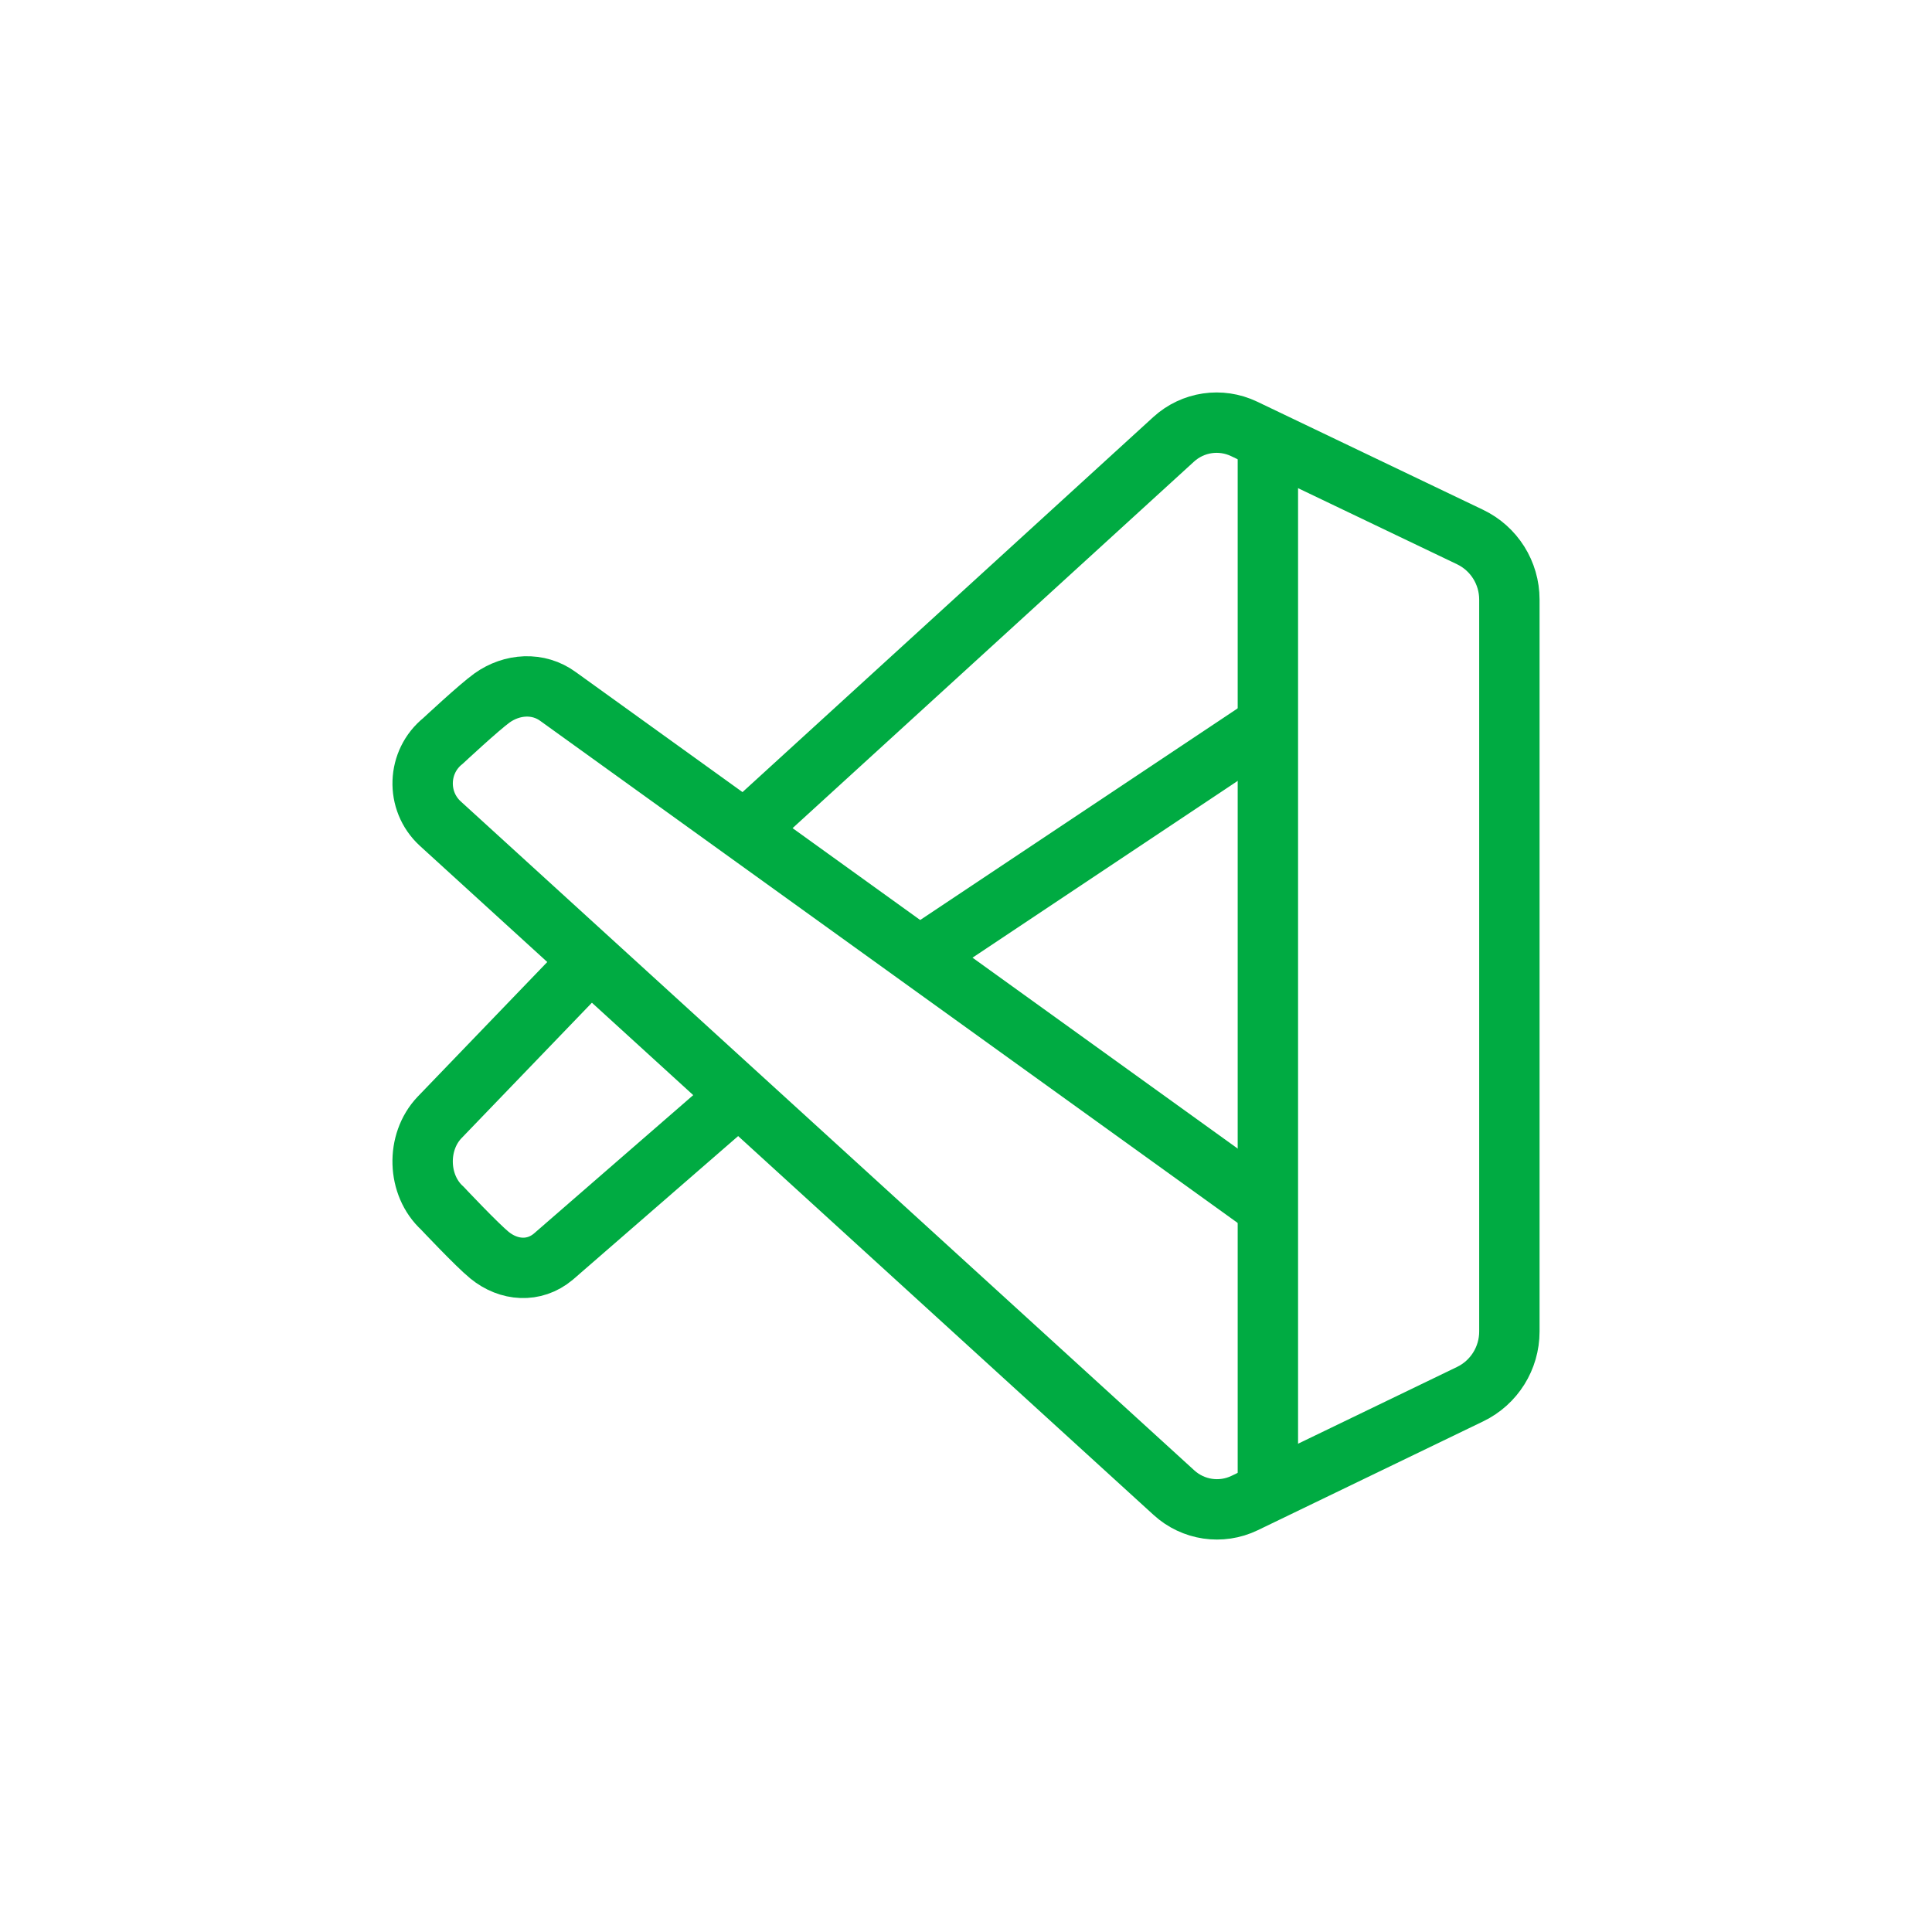 <svg width="32" height="32" viewBox="0 0 32 32" fill="none" xmlns="http://www.w3.org/2000/svg">
<path d="M15 16L21 12" stroke="#00AB42" stroke-miterlimit="10"/>
<path d="M9.695 16C8.267 17.484 7.279 18.51 7.279 18.51C6.889 18.921 6.911 19.632 7.326 20.011C7.326 20.011 7.9 20.621 8.108 20.79C8.427 21.05 8.846 21.08 9.163 20.816L12 18.351" stroke="#00AB42" stroke-miterlimit="10"/>
<path d="M21 20L9.244 11.537C8.916 11.296 8.481 11.324 8.15 11.56C7.934 11.715 7.338 12.271 7.338 12.271C6.908 12.616 6.885 13.265 7.29 13.639L19.443 24.722C19.762 25.014 20.225 25.083 20.615 24.895C21.843 24.303 23.613 23.448 24.351 23.091C24.748 22.899 25 22.496 25 22.054V9.931C25 9.488 24.747 9.085 24.347 8.894C23.659 8.564 21.963 7.753 20.607 7.104C20.218 6.918 19.758 6.986 19.439 7.277C17.829 8.748 14.907 11.415 12.333 13.765" stroke="#00AB42" stroke-miterlimit="10"/>
<path d="M21 25V7" stroke="#00AB42" stroke-miterlimit="10"/>
</svg>

